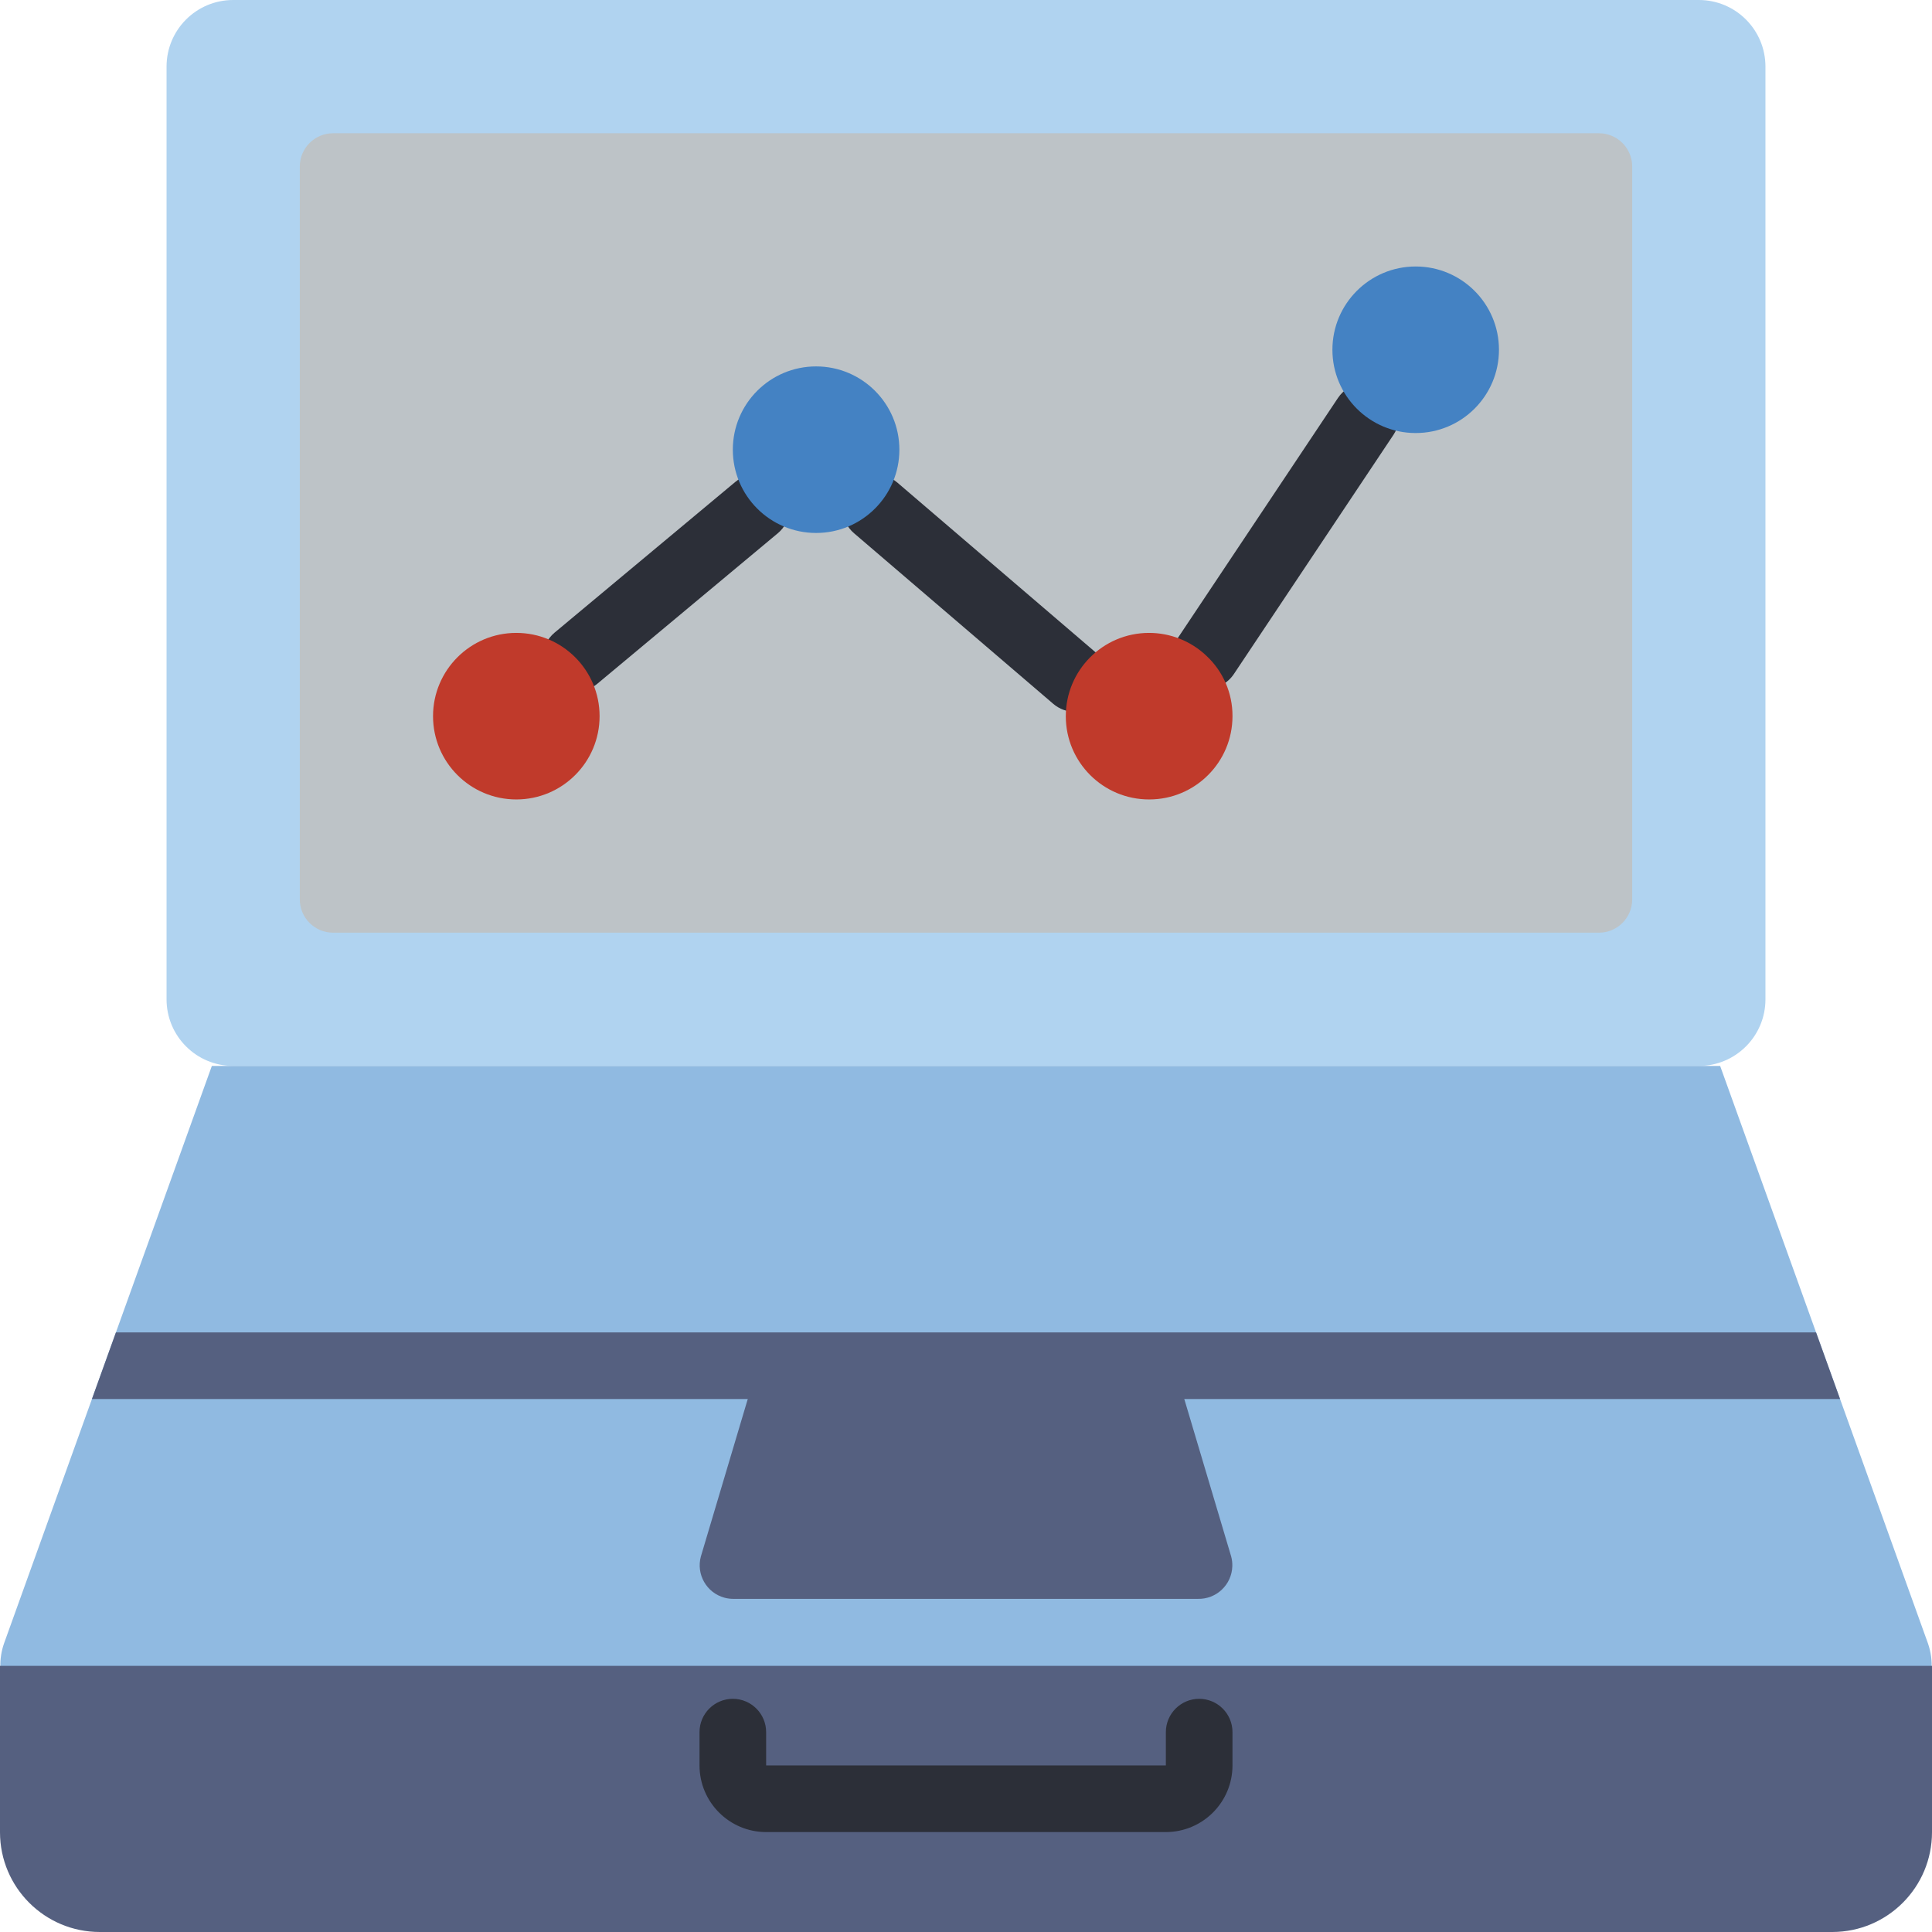 <?xml version="1.0" encoding="iso-8859-1"?>
<!-- Generator: Adobe Illustrator 19.0.0, SVG Export Plug-In . SVG Version: 6.00 Build 0)  -->
<svg xmlns="http://www.w3.org/2000/svg" xmlns:xlink="http://www.w3.org/1999/xlink" version="1.1" id="Layer_1" x="0px" y="0px" viewBox="0 0 512 512" style="enable-background:new 0 0 512 512;" xml:space="preserve">
<path style="fill:#B0D3F0;" d="M61.793,0h388.414c9.754,0,17.655,7.901,17.655,17.655v247.172c0,9.754-7.901,17.655-17.655,17.655  H61.793c-9.754,0-17.655-7.901-17.655-17.655V17.655C44.138,7.901,52.039,0,61.793,0z"/>
<path style="fill:#BDC3C7;" d="M432.552,44.138v194.207c0,4.873-3.955,8.828-8.828,8.828H88.276c-4.873,0-8.828-3.955-8.828-8.828  V44.138c0-4.873,3.955-8.828,8.828-8.828h335.448C428.597,35.31,432.552,39.265,432.552,44.138z"/>
<path style="fill:#90BAE1;" d="M493.815,459.034H18.185c-9.772,0.221-17.876-7.53-18.097-17.302  c-0.044-2.101,0.282-4.193,0.971-6.179l23.305-64.794l6.356-17.655l25.423-70.621h399.713l25.423,70.621l6.356,17.655l23.305,64.794  c3.196,9.242-1.713,19.324-10.946,22.51C498.008,458.752,495.916,459.079,493.815,459.034z"/>
<path style="fill:#556080;" d="M512,441.468v44.05c0.018,14.61-11.802,26.465-26.412,26.483c-0.026,0-0.044,0-0.071,0H26.483  C11.873,512.018,0.018,500.198,0,485.588c0-0.026,0-0.044,0-0.071v-44.05"/>
<path style="fill:#2C2F38;" d="M308.966,485.517H203.034c-9.746-0.009-17.646-7.91-17.655-17.655v-8.828  c0-4.873,3.955-8.828,8.828-8.828s8.828,3.955,8.828,8.828v8.828h105.931v-8.828c0-4.873,3.955-8.828,8.828-8.828  c4.873,0,8.828,3.955,8.828,8.828v8.828C326.612,477.608,318.711,485.508,308.966,485.517z"/>
<g>
	<path style="fill:#556080;" d="M304.269,361.931h-96.538c-4.034-0.053-7.636,2.551-8.845,6.4l-13.144,44.138   c-1.298,4.749,1.501,9.64,6.241,10.937c0.847,0.23,1.73,0.335,2.604,0.309h122.827c4.917,0.141,9.022-3.734,9.163-8.651   c0.026-0.883-0.079-1.757-0.309-2.604l-13.144-44.138C311.905,364.482,308.303,361.878,304.269,361.931z"/>
	<polygon style="fill:#556080;" points="487.636,370.759 24.364,370.759 30.72,353.103 481.28,353.103  "/>
</g>
<g>
	<path style="fill:#2C2F38;" d="M152.638,183.261c-4.873,0-8.828-3.946-8.836-8.828c0-2.622,1.156-5.102,3.169-6.78l47.846-39.901   c3.743-3.125,9.313-2.622,12.438,1.121c3.125,3.743,2.622,9.313-1.121,12.438l-47.846,39.901   C156.698,182.537,154.703,183.261,152.638,183.261z"/>
	<path style="fill:#2C2F38;" d="M284.866,188.646c-2.11,0-4.14-0.75-5.738-2.119l-52.78-45.197c-3.716-3.16-4.167-8.73-1.006-12.447   c3.16-3.716,8.73-4.167,12.447-1.006c0.018,0.009,0.026,0.026,0.044,0.035l52.78,45.197c3.708,3.169,4.14,8.739,0.971,12.447   C289.889,187.516,287.444,188.646,284.866,188.646z"/>
	<path style="fill:#2C2F38;" d="M319.638,182.554c-4.873-0.009-8.828-3.964-8.819-8.836c0-1.739,0.521-3.443,1.483-4.89   l42.284-63.382c2.719-4.052,8.201-5.129,12.253-2.41c4.034,2.71,5.12,8.166,2.436,12.209l-42.284,63.382   C325.35,181.089,322.595,182.563,319.638,182.554z"/>
</g>
<g>
	<path style="fill:#C03A2B;" d="M304.552,211.862c-12.191,0.018-22.087-9.843-22.104-22.034   c-0.018-12.191,9.843-22.087,22.034-22.104c5.632-0.009,11.061,2.136,15.166,6.003c4.476,4.14,7.009,9.966,6.974,16.066   C326.621,201.984,316.743,211.862,304.552,211.862z"/>
	<circle style="fill:#C03A2B;" cx="136.828" cy="189.793" r="22.069"/>
</g>
<g>
	<circle style="fill:#4482C3;" cx="216.276" cy="119.172" r="22.069"/>
	<circle style="fill:#4482C3;" cx="375.172" cy="92.69" r="22.069"/>
</g>
<g>
</g>
<g>
</g>
<g>
</g>
<g>
</g>
<g>
</g>
<g>
</g>
<g>
</g>
<g>
</g>
<g>
</g>
<g>
</g>
<g>
</g>
<g>
</g>
<g>
</g>
<g>
</g>
<g>
</g>
</svg>
